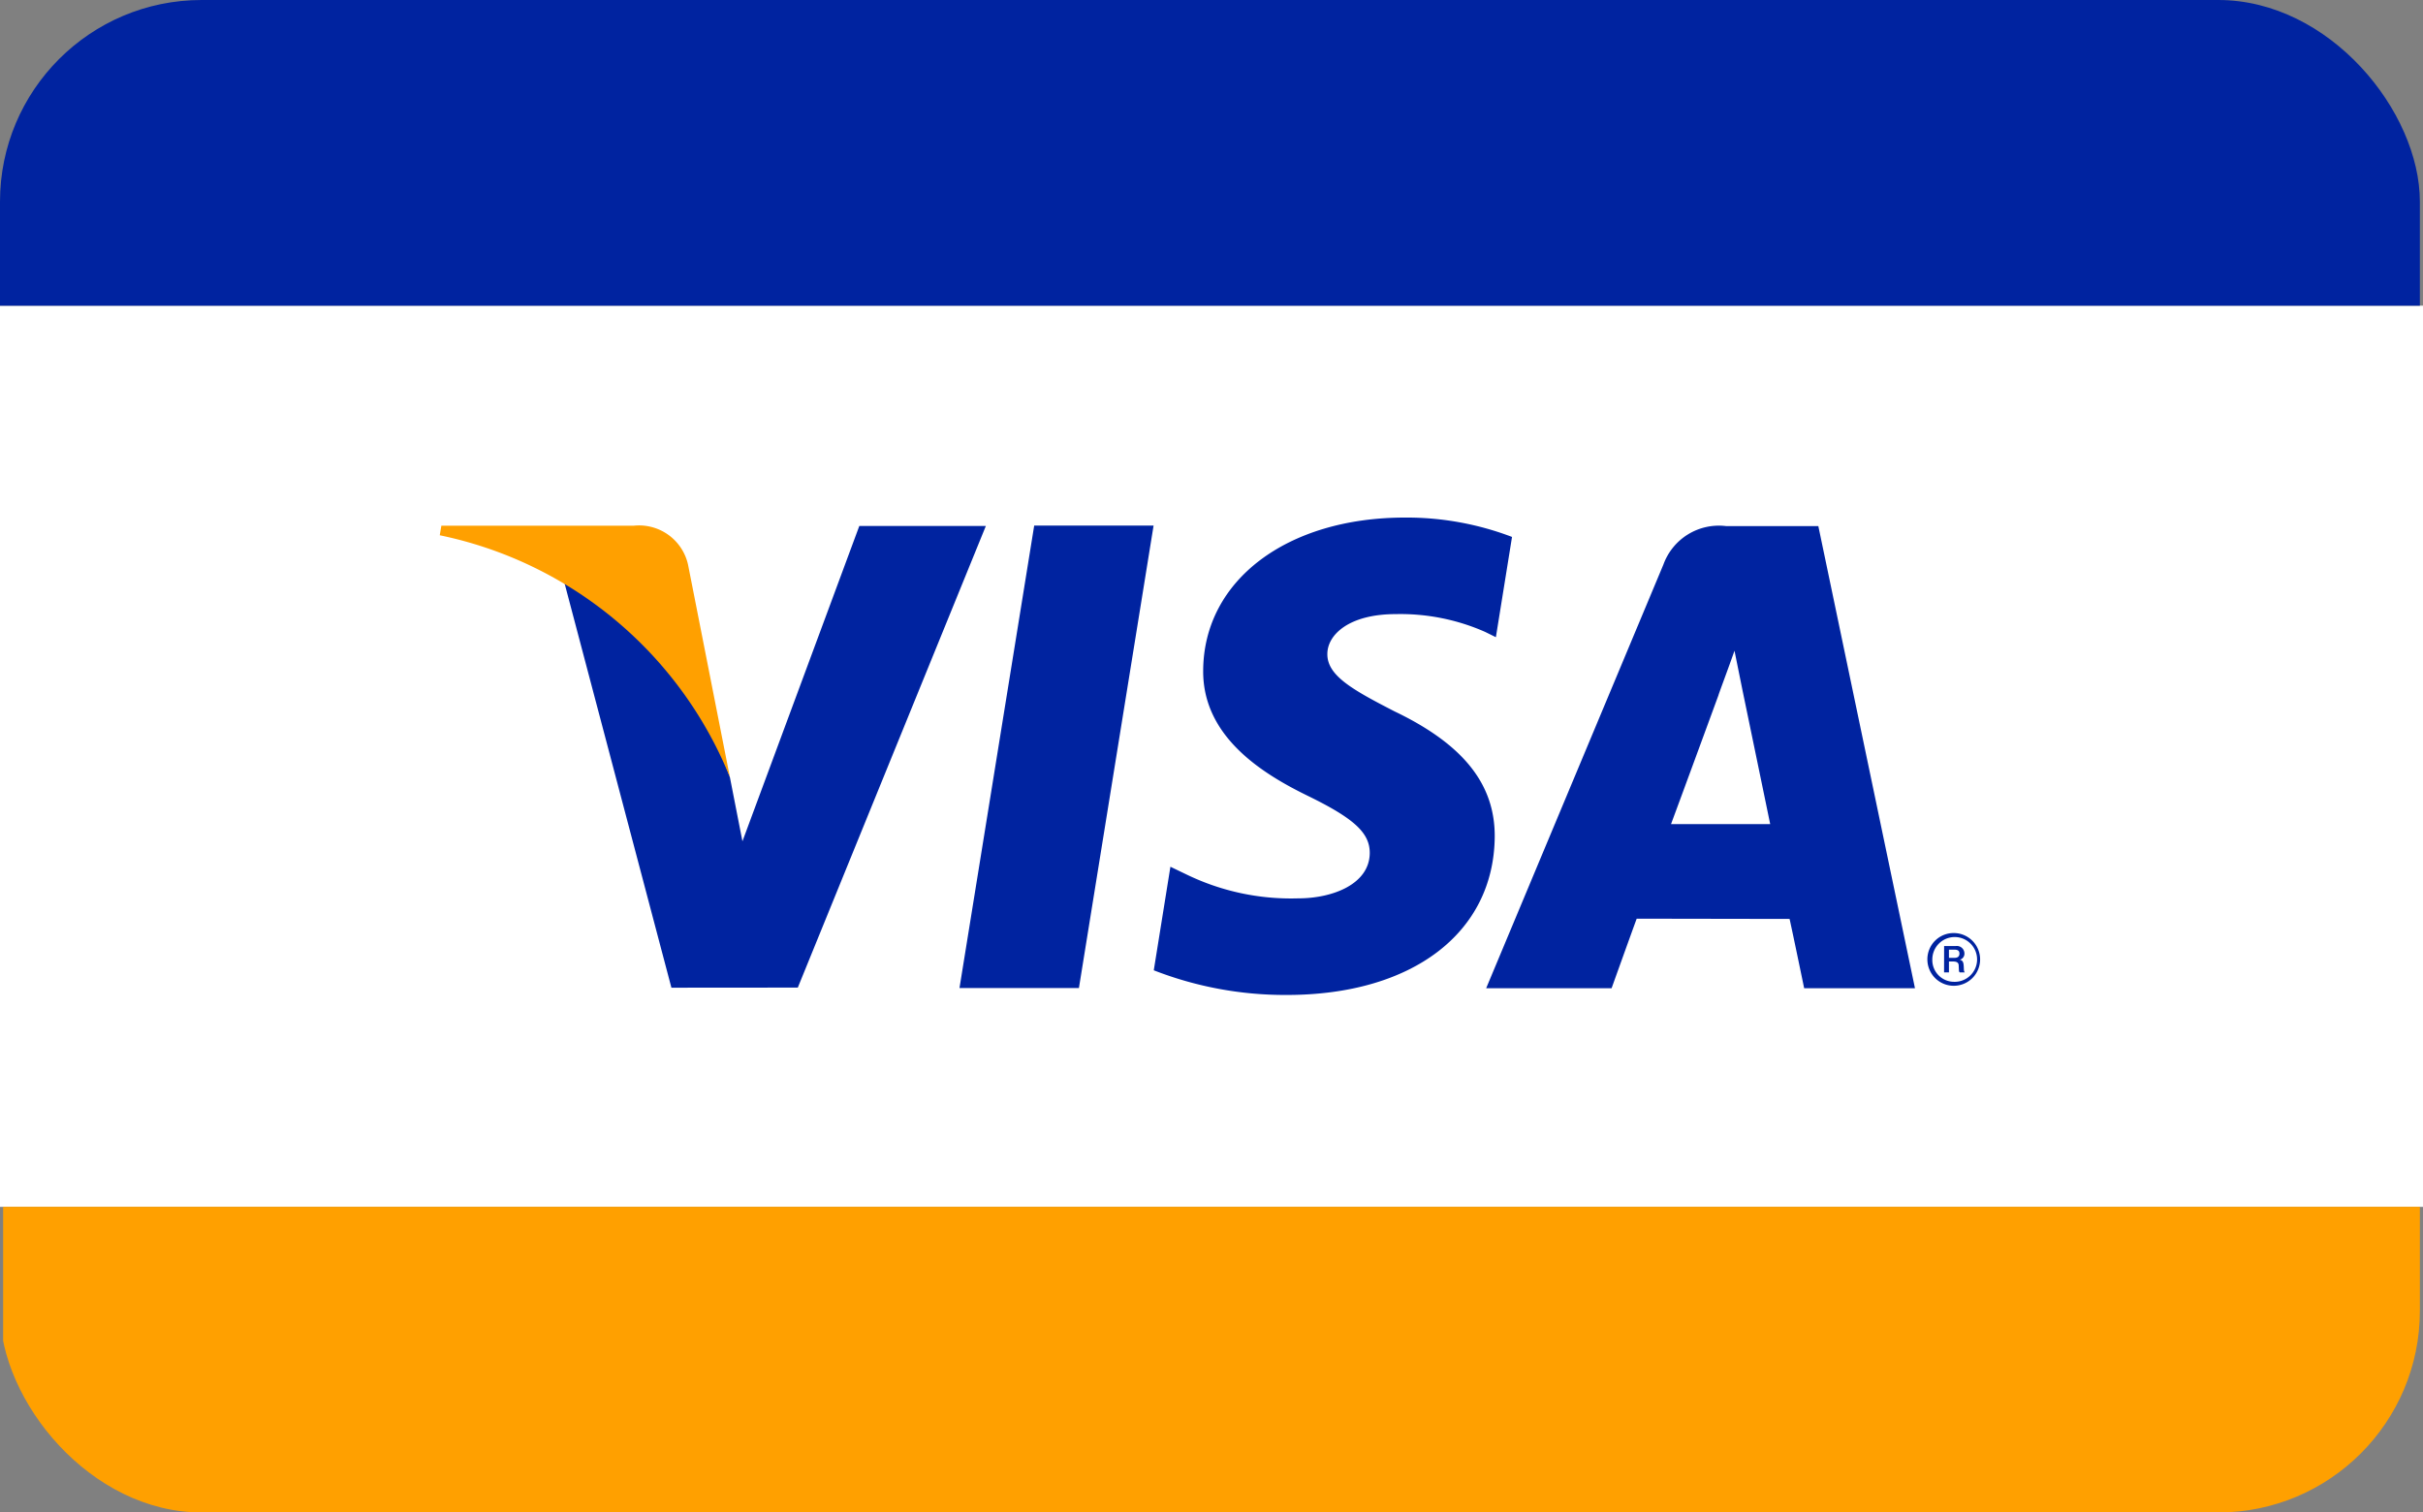 <svg id="Layer_1" data-name="Layer 1" xmlns="http://www.w3.org/2000/svg" viewBox="0 0 48.062 30"><rect x="0" y="0" width="48.062" height="30" fill="#808080" stroke="none"/><defs><style>.cls-1{fill:none}.cls-2{fill:#fff}.cls-3{clip-path:url(#clip-path)}.cls-4{fill:#ffa000}.cls-5{fill:#0023a0}</style><clipPath id="clip-path"><rect class="cls-1" width="48" height="30" rx="4" ry="4"/></clipPath></defs><title>CardVisa</title><path class="cls-2" d="M0 6.063h48.062v17.875H0z"/><g class="cls-3"><path class="cls-4" d="M.062 23.938h48V30h-48z"/></g><g class="cls-3"><path class="cls-5" d="M0 0h48v6.063H0z"/></g><path class="cls-5" d="M19.032 19.598l1.482-9.173h2.368l-1.481 9.173h-2.369M29.992 10.65a5.865 5.865 0 0 0-2.122-.384c-2.342 0-3.99 1.244-4.004 3.027-.015 1.318 1.176 2.054 2.074 2.492.923.45 1.233.737 1.23 1.138-.007.615-.737.896-1.418.896a4.753 4.753 0 0 1-2.23-.48l-.306-.147-.33 2.054a7.16 7.16 0 0 0 2.638.489c2.489 0 4.106-1.23 4.125-3.134.008-1.045-.623-1.838-1.99-2.492-.827-.426-1.335-.707-1.33-1.138.001-.381.43-.79 1.357-.79a4.162 4.162 0 0 1 1.773.353l.213.105.32-1.988M36.068 10.435h-1.83a1.17 1.17 0 0 0-1.242.76l-3.517 8.407h2.488s.406-1.131.498-1.38l3.033.005c.071.32.289 1.375.289 1.375h2.198l-1.917-9.167m-2.922 5.911c.197-.527.944-2.564.944-2.564-.014.024.195-.531.315-.875l.16.791s.454 2.19.548 2.648zM17.045 10.433l-2.318 6.254-.249-1.271a7.048 7.048 0 0 0-3.28-3.848l2.12 8.023 2.507-.002 3.73-9.156h-2.51"/><path class="cls-4" d="M12.575 10.427h-3.82l-.032.19a7.946 7.946 0 0 1 5.755 4.799l-.83-4.215a.995.995 0 0 0-1.073-.774z"/><path class="cls-5" d="M38.753 18.507a.523.523 0 1 1-.522.524.52.52 0 0 1 .522-.524zm0 .967a.444.444 0 1 0-.424-.443.431.431 0 0 0 .424.443zm-.19-.709h.23a.15.15 0 0 1 .173.15.123.123 0 0 1-.088.12v.003c.066.012.07.075.074.125.005.081 0 .096.021.125h-.1c-.02-.02-.015-.035-.02-.12 0-.048-.006-.097-.114-.097h-.08v.217h-.097zm.096.234h.112c.08 0 .096-.046.096-.084 0-.064-.042-.079-.106-.079h-.102z"/></svg>